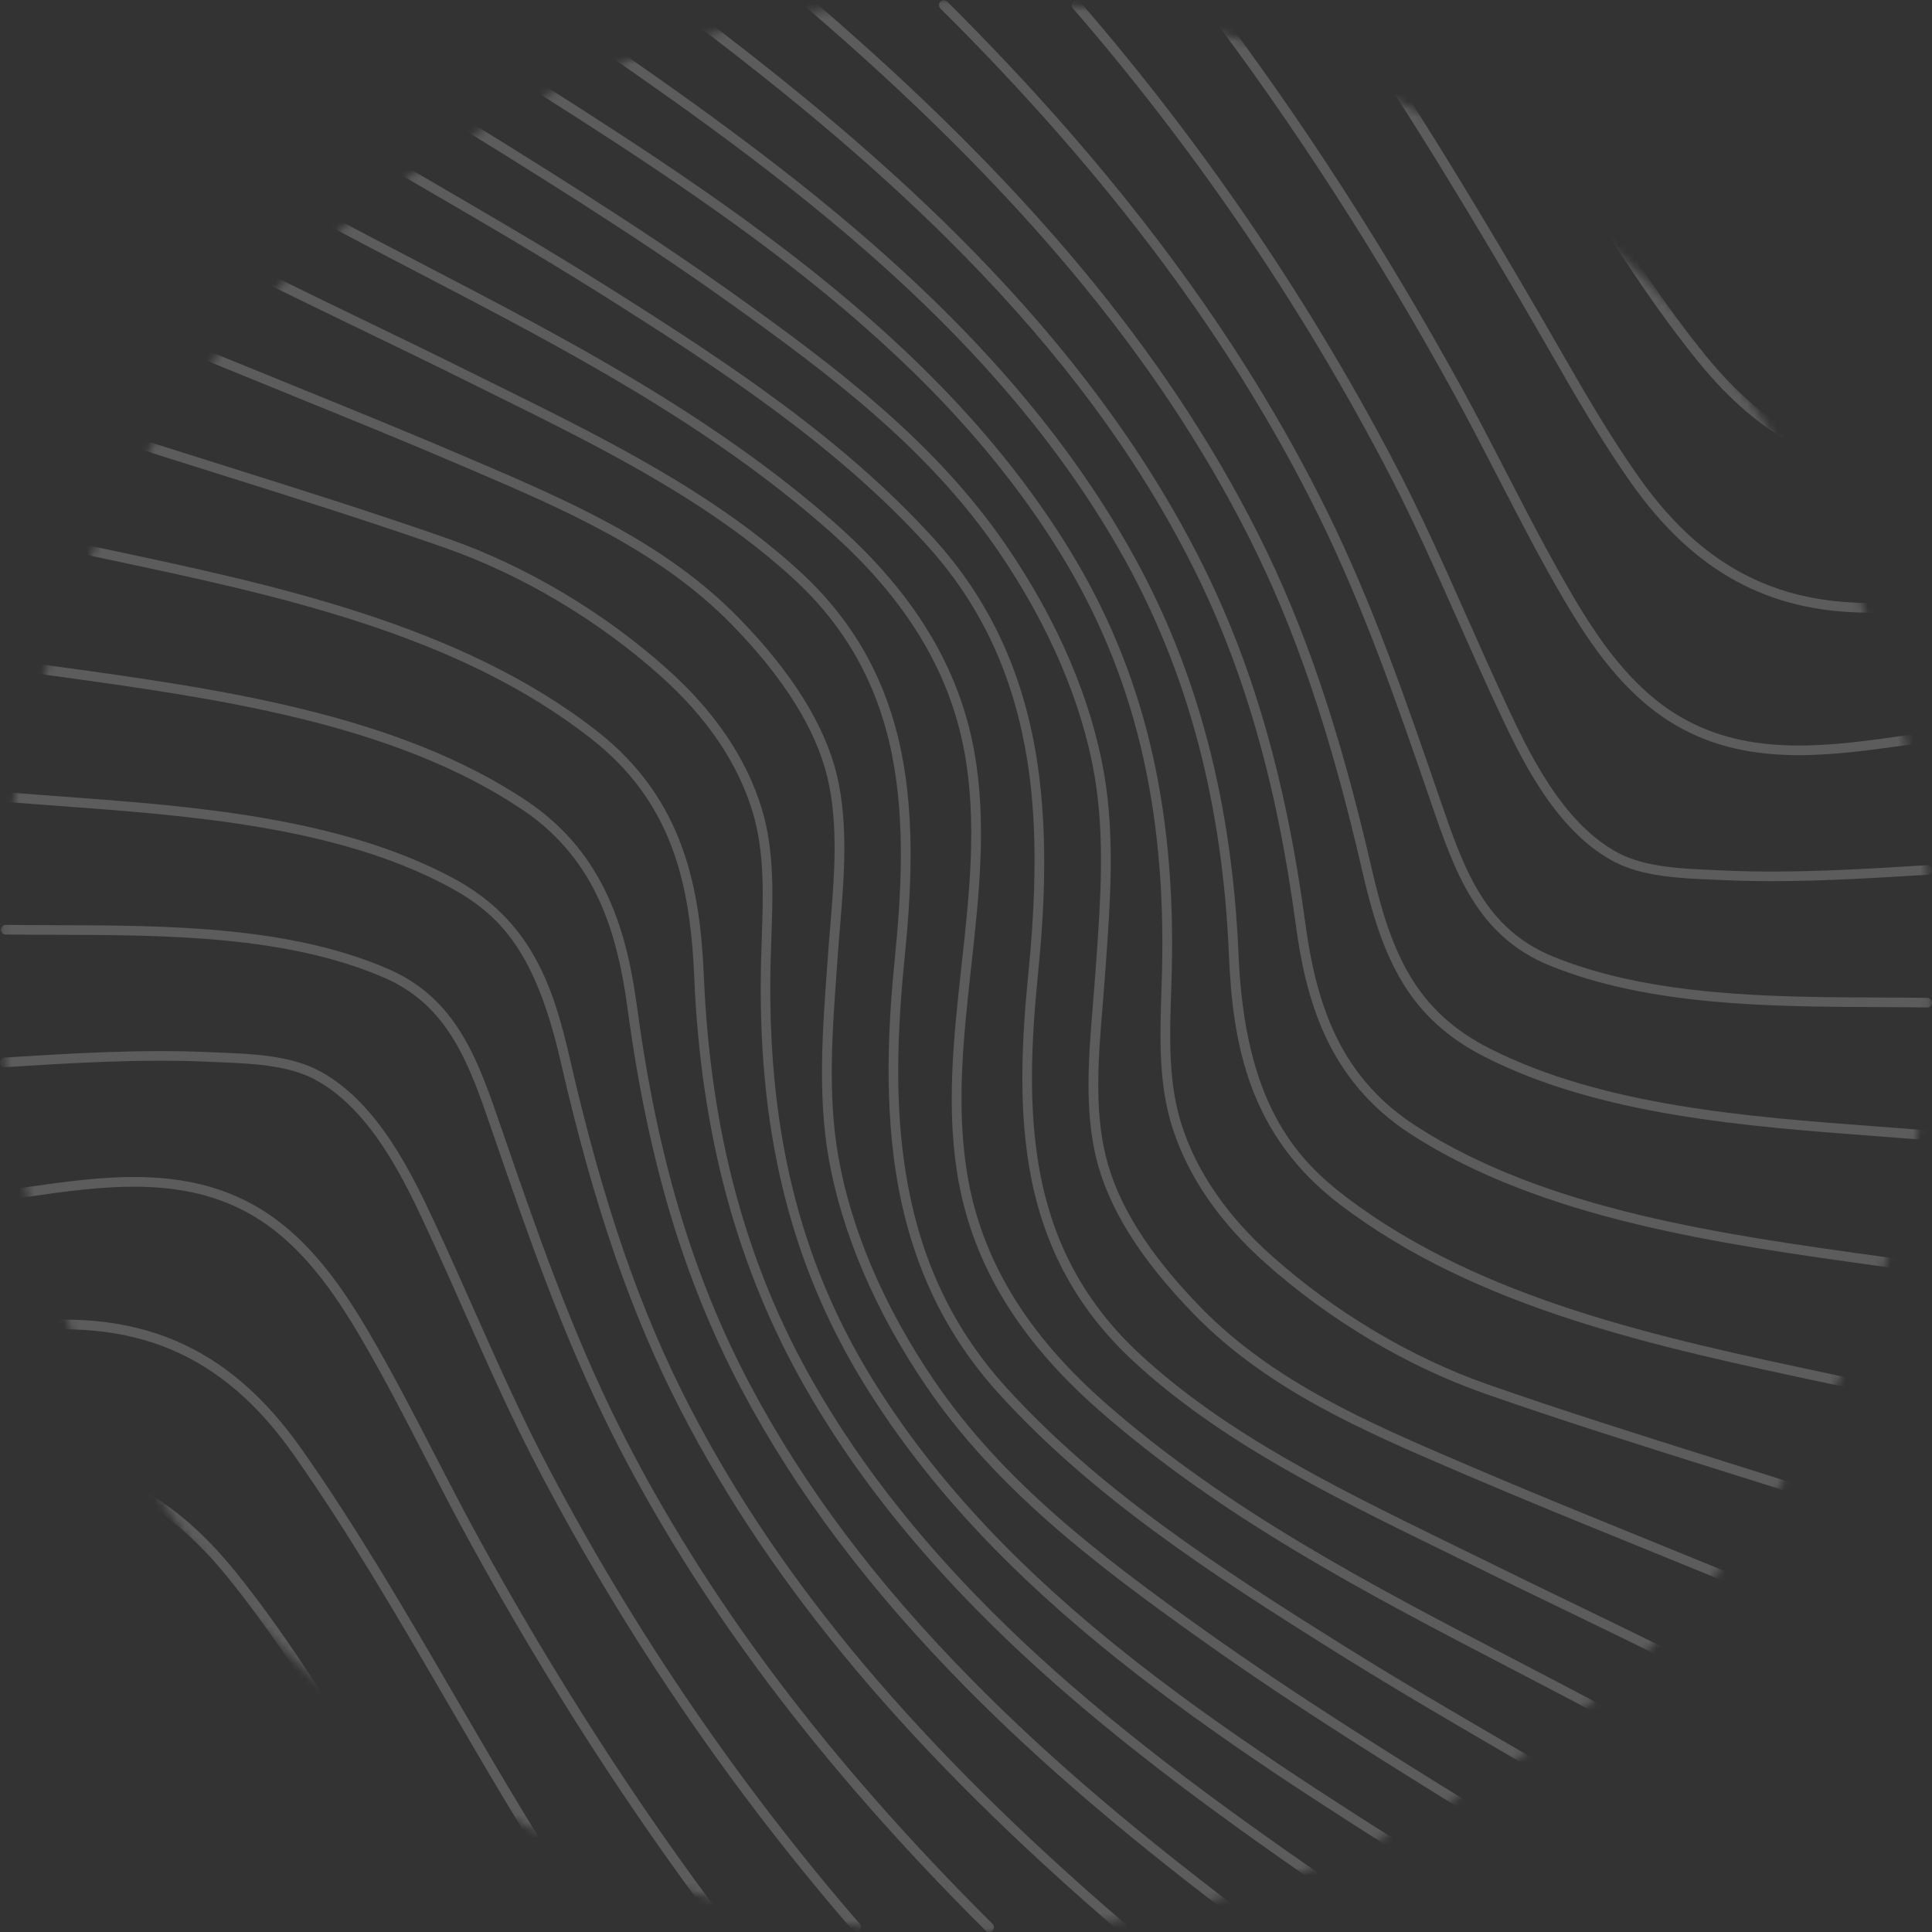 <svg width="256" height="256" viewBox="0 0 256 256" fill="none" xmlns="http://www.w3.org/2000/svg">
<rect x="0" y="0" width="256" height="256" fill="#333333" stroke="none"/>
<g opacity="0.2">
<mask id="mask0_2543_58162" style="mask-type:alpha" maskUnits="userSpaceOnUse" x="0" y="0" width="256" height="256">
<circle cx="128" cy="128" r="128" fill="#1476FF"/>
</mask>
<g mask="url(#mask0_2543_58162)">
<path d="M255.399 8.799C255.253 8.799 255.111 8.749 254.997 8.657C252.376 6.535 250.565 4.457 248.467 2.05L247.634 1.098C247.522 0.97 247.465 0.804 247.475 0.634C247.486 0.465 247.564 0.307 247.691 0.195C247.818 0.083 247.985 0.026 248.154 0.036C248.324 0.047 248.482 0.125 248.594 0.252L249.432 1.21C251.49 3.571 253.267 5.611 255.799 7.661C255.901 7.745 255.975 7.858 256.011 7.985C256.046 8.112 256.042 8.247 255.998 8.372C255.954 8.496 255.872 8.604 255.765 8.68C255.657 8.757 255.529 8.799 255.397 8.799H255.399Z" fill="white"/>
<path d="M255.398 26.844C255.311 26.845 255.224 26.829 255.144 26.796C244.638 22.466 237.743 12.421 231.661 3.561C231.078 2.712 230.5 1.869 229.924 1.039C229.828 0.9 229.791 0.727 229.821 0.561C229.851 0.394 229.947 0.246 230.086 0.149C230.226 0.052 230.398 0.015 230.565 0.045C230.732 0.076 230.88 0.171 230.976 0.311C231.554 1.141 232.132 1.987 232.716 2.837C238.991 11.975 245.478 21.429 255.638 25.614C255.775 25.671 255.889 25.774 255.959 25.905C256.028 26.037 256.05 26.189 256.02 26.334C255.99 26.48 255.91 26.611 255.793 26.704C255.677 26.797 255.532 26.847 255.383 26.844H255.398Z" fill="white"/>
<path d="M255.399 44.821H255.333C237.428 42.931 226.173 24.064 217.129 8.91C215.451 6.096 213.864 3.437 212.321 1.03C212.229 0.887 212.198 0.713 212.234 0.547C212.27 0.381 212.37 0.237 212.513 0.145C212.656 0.053 212.83 0.022 212.996 0.058C213.162 0.094 213.306 0.194 213.398 0.337C214.952 2.762 216.544 5.431 218.237 8.255C227.134 23.17 238.207 41.731 255.473 43.555C255.633 43.575 255.78 43.655 255.883 43.779C255.987 43.903 256.04 44.061 256.032 44.222C256.023 44.384 255.954 44.536 255.838 44.648C255.722 44.761 255.568 44.825 255.407 44.828L255.399 44.821Z" fill="white"/>
<path d="M254.154 62.757C242.339 62.757 233.3 58.13 224.982 47.876C217.272 38.371 210.768 27.45 204.479 16.89C201.336 11.616 198.089 6.163 194.766 1.021C194.72 0.95 194.689 0.871 194.674 0.789C194.659 0.706 194.66 0.622 194.678 0.539C194.696 0.457 194.729 0.38 194.777 0.311C194.825 0.242 194.886 0.183 194.957 0.137C195.027 0.092 195.106 0.06 195.189 0.045C195.271 0.03 195.356 0.032 195.438 0.05C195.52 0.067 195.598 0.101 195.667 0.149C195.736 0.197 195.795 0.258 195.84 0.328C199.177 5.488 202.429 10.951 205.577 16.236C211.845 26.757 218.311 37.63 225.975 47.069C234.313 57.348 243.38 61.792 255.381 61.461H255.399C255.558 61.473 255.708 61.544 255.817 61.66C255.927 61.776 255.989 61.93 255.991 62.09C255.993 62.249 255.935 62.404 255.829 62.523C255.723 62.643 255.576 62.718 255.417 62.734C254.992 62.75 254.571 62.757 254.154 62.757Z" fill="white"/>
<path d="M247.639 81.174C234.298 81.174 224.373 75.683 216.101 63.952C212.176 58.389 208.715 52.386 205.386 46.58C204.588 45.194 203.79 43.811 202.992 42.431C196.174 30.715 187.086 15.418 177.248 1.036C177.152 0.896 177.116 0.724 177.147 0.557C177.178 0.391 177.274 0.243 177.413 0.147C177.553 0.051 177.725 0.015 177.892 0.046C178.059 0.077 178.206 0.173 178.302 0.313C188.166 14.731 197.269 30.05 204.097 41.789C204.902 43.169 205.702 44.554 206.496 45.943C209.807 51.722 213.256 57.702 217.145 63.213C226.655 76.696 238.426 81.668 255.312 79.335C255.481 79.312 255.652 79.357 255.788 79.46C255.924 79.563 256.013 79.716 256.036 79.885C256.059 80.054 256.014 80.225 255.91 80.361C255.807 80.496 255.654 80.585 255.485 80.608C252.886 80.977 250.264 81.165 247.639 81.174Z" fill="white"/>
<path d="M238.35 100.062C232.716 100.062 227.19 99.11 222.009 96.074C215.247 92.116 210.737 85.443 207.215 79.435C204.128 74.176 201.288 68.667 198.54 63.339C196.635 59.648 194.669 55.833 192.639 52.133C182.607 33.869 171.525 16.683 159.705 1.05C159.621 0.914 159.591 0.752 159.62 0.595C159.65 0.438 159.737 0.298 159.865 0.202C159.993 0.106 160.152 0.062 160.311 0.077C160.47 0.093 160.617 0.167 160.724 0.286C172.58 15.964 183.694 33.204 193.757 51.521C195.794 55.23 197.766 59.053 199.673 62.751C202.414 68.061 205.246 73.555 208.315 78.796C211.753 84.654 216.146 91.169 222.651 94.979C231.914 100.401 242.535 98.873 252.809 97.398C253.644 97.276 254.477 97.157 255.307 97.042C255.391 97.03 255.476 97.035 255.558 97.056C255.639 97.077 255.716 97.115 255.784 97.165C255.851 97.216 255.908 97.28 255.951 97.353C255.993 97.425 256.021 97.506 256.033 97.589C256.045 97.673 256.04 97.758 256.019 97.84C255.998 97.922 255.961 97.998 255.91 98.066C255.859 98.133 255.795 98.19 255.722 98.233C255.65 98.275 255.569 98.304 255.486 98.315L252.99 98.672C248.138 99.354 243.205 100.062 238.35 100.062Z" fill="white"/>
<path d="M234.808 116.757C232.635 116.757 230.478 116.716 228.328 116.617L227.017 116.561C222.603 116.378 217.593 116.171 213.773 114.124C205.913 109.911 201.349 100.116 198.329 93.626C196.622 89.964 194.959 86.22 193.352 82.598C190.181 75.467 186.906 68.081 183.164 61.054C171.814 39.576 158.056 19.459 142.155 1.093C142.054 0.963 142.006 0.8 142.022 0.636C142.038 0.473 142.116 0.322 142.24 0.214C142.364 0.106 142.525 0.05 142.689 0.057C142.853 0.064 143.008 0.134 143.122 0.252C159.089 18.692 172.906 38.889 184.305 60.453C188.057 67.526 191.343 74.924 194.521 82.079C196.126 85.695 197.789 89.434 199.487 93.086C202.437 99.418 206.894 108.984 214.379 112.995C217.945 114.905 222.784 115.107 227.068 115.287L228.387 115.343C237.421 115.761 246.951 115.163 255.358 114.633C255.516 114.64 255.666 114.705 255.779 114.816C255.892 114.927 255.96 115.075 255.97 115.233C255.98 115.391 255.932 115.547 255.834 115.671C255.736 115.795 255.596 115.879 255.44 115.906C248.984 116.301 241.868 116.757 234.808 116.757Z" fill="white"/>
<path d="M255.399 133.492C253.305 133.464 251.204 133.456 248.98 133.446C234.756 133.387 218.637 133.321 205.411 127.968C195.7 124.035 192.766 115.503 189.661 106.469L189.455 105.868C185.158 93.389 180.714 80.481 174.66 68.213C163.354 45.306 146.983 23.362 124.616 1.128C124.496 1.008 124.428 0.846 124.428 0.676C124.427 0.507 124.494 0.344 124.614 0.224C124.733 0.103 124.896 0.036 125.065 0.035C125.235 0.035 125.398 0.102 125.518 0.221C147.981 22.555 164.429 44.611 175.798 67.657C181.888 79.997 186.345 92.943 190.657 105.463L190.863 106.062C194.001 115.192 196.721 123.078 205.89 126.791C218.879 132.053 234.876 132.119 248.983 132.178C251.209 132.178 253.313 132.195 255.411 132.223C255.57 132.238 255.718 132.311 255.826 132.429C255.934 132.547 255.994 132.7 255.994 132.86C255.994 133.02 255.934 133.174 255.826 133.292C255.718 133.409 255.57 133.483 255.411 133.497L255.399 133.492Z" fill="white"/>
<path d="M255.398 151.066H255.345C253.106 150.883 250.857 150.712 248.468 150.534C231.384 149.26 212.017 147.796 196.792 140.071C186.737 134.978 183.228 127.253 180.561 115.647C176.303 97.098 171.647 83.373 165.466 71.143C153.391 47.245 134.827 25.008 107.045 1.162C106.916 1.052 106.836 0.894 106.823 0.725C106.81 0.556 106.865 0.388 106.975 0.259C107.086 0.13 107.243 0.05 107.412 0.037C107.581 0.024 107.749 0.079 107.878 0.189C135.802 24.15 154.463 46.517 166.619 70.564C172.846 82.889 177.535 96.706 181.819 115.356C184.399 126.593 187.774 134.053 197.383 138.928C212.379 146.535 231.608 147.982 248.575 149.255C250.959 149.434 253.208 149.604 255.452 149.79C255.612 149.81 255.758 149.888 255.862 150.011C255.966 150.134 256.02 150.291 256.014 150.452C256.007 150.612 255.94 150.765 255.826 150.878C255.712 150.991 255.559 151.058 255.398 151.064V151.066Z" fill="white"/>
<path d="M255.399 168.648H255.307C253.206 168.347 251.059 168.049 248.879 167.746C228.048 164.856 204.436 161.58 186.961 150.3C175.842 143.123 173.007 132.25 171.703 122.56C169.103 103.236 164.605 87.835 157.548 74.087C150.416 60.181 140.662 47.029 127.749 33.877C117.546 23.465 105.387 13.079 89.48 1.183C89.404 1.136 89.339 1.074 89.289 1.001C89.239 0.928 89.204 0.845 89.188 0.758C89.171 0.671 89.173 0.581 89.193 0.494C89.213 0.408 89.251 0.327 89.305 0.256C89.358 0.185 89.425 0.126 89.503 0.082C89.58 0.039 89.666 0.012 89.754 0.003C89.842 -0.006 89.931 0.004 90.016 0.032C90.1 0.06 90.178 0.105 90.244 0.164C106.2 12.099 118.41 22.526 128.668 32.975C141.658 46.219 151.483 59.476 158.683 73.499C165.815 87.379 170.348 102.913 172.969 122.384C173.825 128.751 175.172 133.59 177.207 137.665C179.601 142.448 183.016 146.228 187.649 149.218C204.886 160.345 228.348 163.6 249.049 166.47C251.232 166.773 253.379 167.071 255.485 167.374C255.648 167.395 255.796 167.477 255.9 167.603C256.004 167.73 256.055 167.891 256.043 168.055C256.031 168.218 255.958 168.37 255.837 168.481C255.716 168.591 255.557 168.651 255.394 168.648H255.399Z" fill="white"/>
<path d="M255.399 186.178C255.35 186.178 255.302 186.172 255.254 186.16C251.011 185.182 246.735 184.27 242.206 183.307C219.394 178.445 195.802 173.436 177.648 159.683C165.471 150.46 163.337 138.342 162.843 126.619C162 106.593 157.51 89.475 149.115 74.288C141.22 60.026 130.032 46.634 114.875 33.365C101.657 21.792 86.908 11.546 71.698 1.203C71.628 1.156 71.569 1.095 71.522 1.025C71.476 0.955 71.444 0.876 71.428 0.794C71.413 0.711 71.413 0.626 71.43 0.544C71.447 0.462 71.48 0.384 71.527 0.314C71.574 0.245 71.635 0.185 71.705 0.139C71.775 0.092 71.854 0.061 71.936 0.045C72.019 0.029 72.104 0.029 72.186 0.046C72.268 0.063 72.347 0.096 72.416 0.143C87.662 10.512 102.444 20.773 115.713 32.402C130.994 45.773 142.272 59.272 150.231 73.662C158.722 89.025 163.263 106.328 164.117 126.558C164.929 145.863 171.469 153.394 178.415 158.649C196.345 172.229 219.791 177.218 242.469 182.042C247 183.004 251.284 183.916 255.539 184.899C255.623 184.909 255.704 184.935 255.777 184.975C255.851 185.016 255.916 185.071 255.968 185.137C256.021 185.203 256.06 185.278 256.083 185.359C256.106 185.44 256.113 185.525 256.103 185.609C256.094 185.692 256.068 185.773 256.027 185.847C255.986 185.92 255.932 185.985 255.866 186.038C255.8 186.09 255.724 186.129 255.643 186.152C255.562 186.175 255.478 186.182 255.394 186.173L255.399 186.178Z" fill="white"/>
<path d="M255.399 203.719C255.328 203.719 255.258 203.707 255.19 203.684C245.866 200.457 236.221 197.426 226.895 194.495C216.934 191.362 206.634 188.127 196.681 184.638C186.44 181.052 176.138 174.919 167.677 167.373C161.636 161.986 157.512 156.014 155.416 149.626C153.493 143.768 153.7 137.544 153.888 131.523C153.921 130.578 153.952 129.633 153.975 128.696C154.512 106.757 150.259 89.219 140.591 73.464C123.175 45.087 93.881 26.576 65.55 8.672C61.678 6.227 57.675 3.695 53.821 1.212C53.679 1.12 53.579 0.975 53.543 0.81C53.507 0.644 53.538 0.471 53.63 0.328C53.722 0.186 53.867 0.085 54.033 0.05C54.198 0.014 54.371 0.045 54.514 0.137C58.362 2.618 62.364 5.147 66.23 7.592C94.683 25.573 124.105 44.165 141.686 72.792C151.487 88.758 155.816 106.531 155.264 128.727C155.241 129.669 155.21 130.616 155.18 131.566C154.983 137.475 154.78 143.583 156.631 149.226C158.656 155.398 162.66 161.181 168.53 166.418C176.869 173.855 187.015 179.898 197.104 183.431C207.037 186.91 217.328 190.145 227.279 193.275C236.613 196.209 246.266 199.242 255.608 202.474C255.752 202.522 255.875 202.621 255.953 202.751C256.032 202.882 256.061 203.036 256.036 203.186C256.01 203.336 255.932 203.472 255.816 203.57C255.699 203.668 255.551 203.721 255.399 203.719V203.719Z" fill="white"/>
<path d="M255.399 221.295C255.304 221.295 255.21 221.273 255.124 221.232C242.461 215.193 229.225 209.814 216.427 204.611C209.171 201.661 201.67 198.613 194.358 195.478L193.207 194.983C180.806 189.673 167.993 184.185 158.208 174.147C151.076 166.815 146.82 160.002 145.218 153.319C143.69 146.855 144.258 139.856 144.819 133.089C144.928 131.767 145.03 130.522 145.119 129.269L145.229 127.741C145.817 119.507 146.428 110.992 145.045 102.85C143.4 93.172 139.004 82.888 132.331 73.1C123.104 59.566 110.14 49.74 96.545 40.044C83.676 30.863 70.058 22.471 56.9 14.351C49.988 10.09 42.844 5.692 35.868 1.204C35.726 1.112 35.626 0.968 35.59 0.802C35.554 0.636 35.585 0.463 35.677 0.32C35.769 0.178 35.914 0.078 36.08 0.042C36.245 0.006 36.418 0.037 36.561 0.129C43.524 4.602 50.666 9.005 57.57 13.264C70.753 21.391 84.384 29.795 97.302 39.002C110.991 48.777 124.054 58.679 133.404 72.387C140.181 82.32 144.648 92.787 146.321 102.644C147.73 110.939 147.116 119.53 146.52 127.84L146.41 129.368C146.321 130.626 146.214 131.935 146.11 133.201C145.557 139.869 144.987 146.766 146.479 153.029C148.007 159.483 152.154 166.102 159.13 173.261C168.729 183.115 181.43 188.542 193.716 193.817L194.865 194.309C202.169 197.439 209.665 200.487 216.913 203.434C229.729 208.642 242.983 214.032 255.679 220.086C255.811 220.148 255.917 220.253 255.981 220.383C256.045 220.514 256.062 220.663 256.03 220.805C255.998 220.946 255.918 221.073 255.805 221.164C255.691 221.254 255.55 221.303 255.404 221.303L255.399 221.295Z" fill="white"/>
<path d="M255.399 238.917C255.276 238.917 255.155 238.882 255.052 238.815C240.061 229.17 223.807 221.308 208.088 213.703C203.934 211.693 199.637 209.628 195.422 207.532C193.877 206.768 192.314 206.004 190.733 205.24C176.42 198.23 161.62 190.977 150.149 180.344C143.053 173.763 138.657 165.941 136.709 156.431C134.819 147.216 135.435 137.33 136.273 128.866C137.88 112.806 136.76 104.024 135.777 98.813C133.803 88.35 129.547 79.64 122.765 72.183C110.838 59.072 95.62 49.029 79.771 39.053C71.748 34.003 63.448 29.176 55.423 24.508C42.917 17.236 29.984 9.718 17.851 1.204C17.712 1.107 17.617 0.958 17.587 0.791C17.558 0.624 17.596 0.452 17.693 0.312C17.79 0.173 17.939 0.078 18.106 0.049C18.273 0.019 18.445 0.057 18.584 0.155C30.675 8.638 43.582 16.144 56.064 23.402C64.1 28.076 72.41 32.907 80.451 37.971C96.382 47.995 111.676 58.091 123.712 71.335C130.657 78.975 135.015 87.889 137.035 98.586C139.116 109.619 138.324 121.228 137.544 128.999C136.709 137.363 136.105 147.132 137.959 156.179C139.854 165.419 144.123 173.019 151.017 179.412C162.348 189.923 177.064 197.128 191.294 204.096C192.873 204.869 194.437 205.633 195.987 206.388C200.197 208.469 204.492 210.545 208.643 212.554C224.395 220.174 240.685 228.054 255.742 237.743C255.858 237.818 255.947 237.928 255.995 238.057C256.043 238.187 256.048 238.328 256.009 238.461C255.97 238.593 255.89 238.709 255.779 238.792C255.668 238.875 255.534 238.919 255.396 238.919L255.399 238.917Z" fill="white"/>
<path d="M255.399 256.001C255.24 256.002 255.087 255.943 254.971 255.836C238.653 241.094 218.925 230.83 199.849 220.905C181.081 211.141 161.673 201.04 145.373 186.647C135.074 177.547 129.073 167.731 127.036 156.637C125.299 147.193 126.356 137.536 127.377 128.214L127.436 127.677C128.454 118.439 129.491 108.888 127.79 99.63C125.806 88.829 119.943 79.255 109.865 70.341C93.707 56.056 74.369 46.008 55.667 36.264C36.52 26.303 16.723 16.001 0.283 1.148C0.215 1.093 0.16 1.025 0.119 0.948C0.079 0.871 0.055 0.787 0.048 0.701C0.041 0.614 0.052 0.527 0.08 0.445C0.108 0.363 0.153 0.287 0.211 0.222C0.269 0.158 0.34 0.106 0.419 0.07C0.498 0.034 0.583 0.014 0.67 0.012C0.757 0.01 0.843 0.025 0.924 0.058C1.004 0.09 1.077 0.139 1.138 0.2C17.456 14.937 37.182 25.206 56.258 35.131C75.029 44.895 94.438 54.996 110.726 69.386C121.025 78.489 127.026 88.305 129.063 99.399C130.798 108.843 129.743 118.5 128.722 127.817L128.663 128.354C127.645 137.592 126.608 147.145 128.309 156.408C130.293 167.207 136.156 176.783 146.232 185.697C162.402 199.985 181.74 210.048 200.442 219.777C219.589 229.74 239.391 240.043 255.829 254.896C255.925 254.983 255.992 255.096 256.022 255.222C256.052 255.347 256.043 255.479 255.996 255.599C255.95 255.719 255.869 255.823 255.762 255.896C255.656 255.969 255.53 256.009 255.401 256.009L255.399 256.001Z" fill="white"/>
<path d="M237.889 256.001C237.758 256 237.63 255.96 237.522 255.886C225.588 247.509 212.846 240.095 200.524 232.939C192.993 228.561 185.207 224.025 177.655 219.315C160.196 208.415 144.742 198.286 132.397 184.719C125.449 177.078 121.092 168.164 119.072 157.467C116.994 146.434 117.786 134.828 118.563 127.055C119.398 118.683 120.004 108.908 118.163 99.862C116.273 90.578 112.009 82.976 105.092 76.642C93.86 66.335 79.488 59.229 65.59 52.357L62.111 50.633C57.323 48.254 52.433 45.888 47.701 43.601C31.867 35.945 15.483 28.027 0.364 18.295C0.221 18.203 0.121 18.059 0.085 17.893C0.049 17.727 0.08 17.553 0.172 17.41C0.264 17.267 0.409 17.167 0.575 17.131C0.741 17.095 0.914 17.126 1.057 17.218C16.119 26.906 32.458 34.802 48.258 42.442C52.991 44.734 57.886 47.098 62.681 49.482L66.166 51.209C80.143 58.121 94.599 65.27 105.966 75.699C113.074 82.222 117.478 90.043 119.423 99.605C121.3 108.817 120.697 118.706 119.841 127.18C118.603 139.573 118.756 148.828 120.338 157.233C122.312 167.695 126.567 176.406 133.352 183.863C145.577 197.31 160.966 207.386 178.34 218.246C185.874 222.952 193.652 227.473 201.173 231.846C213.518 239.023 226.285 246.445 238.266 254.852C238.378 254.93 238.462 255.042 238.506 255.171C238.55 255.3 238.551 255.44 238.51 255.57C238.469 255.7 238.387 255.814 238.277 255.894C238.166 255.974 238.033 256.017 237.897 256.016L237.889 256.001Z" fill="white"/>
<path d="M219.886 256C219.763 256.001 219.642 255.965 219.539 255.899C212.573 251.426 205.432 247.023 198.527 242.764C185.345 234.637 171.714 226.233 158.811 217.026C145.104 207.248 132.028 197.336 122.707 183.649C115.986 173.774 111.518 163.312 109.791 153.394C108.365 145.211 108.979 136.707 109.572 128.481L109.702 126.675C109.789 125.402 109.898 124.1 110.005 122.832C110.556 116.167 111.126 109.277 109.636 103.014C108.108 96.629 103.857 89.822 96.983 82.782C87.351 72.915 74.619 67.463 62.305 62.188L61.245 61.735C53.946 58.605 46.453 55.558 39.205 52.612C26.386 47.401 13.132 42.014 0.434 35.958C0.28 35.885 0.162 35.754 0.105 35.594C0.048 35.434 0.058 35.258 0.13 35.104C0.203 34.951 0.334 34.833 0.494 34.776C0.654 34.719 0.83 34.728 0.984 34.801C13.649 40.843 26.885 46.224 39.696 51.427C46.947 54.377 54.445 57.425 61.757 60.558L62.817 61.014C75.246 66.337 88.097 71.841 97.908 81.898C104.945 89.106 109.313 96.115 110.897 102.727C112.425 109.191 111.857 116.184 111.297 122.946C111.187 124.271 111.083 125.521 110.996 126.767L110.866 128.575C110.278 136.725 109.669 145.15 111.07 153.178C112.766 162.917 117.162 173.206 123.784 182.933C132.983 196.431 145.96 206.278 159.568 215.986C172.437 225.155 186.055 233.56 199.212 241.677C206.125 245.94 213.271 250.336 220.247 254.826C220.363 254.901 220.452 255.012 220.5 255.141C220.548 255.27 220.553 255.412 220.514 255.544C220.475 255.677 220.394 255.793 220.284 255.876C220.173 255.958 220.039 256.003 219.901 256.003L219.886 256Z" fill="white"/>
<path d="M201.942 256.002C201.819 256.002 201.699 255.967 201.595 255.9C197.742 253.417 193.736 250.885 189.862 248.438C161.413 230.462 131.997 211.872 114.416 183.238C104.623 167.279 100.293 149.507 100.846 127.311C100.869 126.307 100.905 125.296 100.94 124.282C101.134 118.679 101.337 112.87 99.707 107.514C97.746 101.098 93.671 95.077 87.579 89.619C79.297 82.203 69.15 76.162 59.006 72.606C49.073 69.127 38.784 65.893 28.835 62.765C19.499 59.828 9.843 56.795 0.501 53.563C0.341 53.508 0.209 53.391 0.135 53.238C0.061 53.086 0.05 52.91 0.105 52.749C0.161 52.589 0.278 52.457 0.43 52.383C0.583 52.309 0.759 52.298 0.919 52.353C10.246 55.58 19.891 58.611 29.218 61.545C39.178 64.675 49.478 67.912 59.429 71.399C69.728 75.008 80.028 81.141 88.432 88.667C94.705 94.27 98.91 100.5 100.933 107.142C102.624 112.702 102.417 118.603 102.206 124.326C102.17 125.344 102.135 126.343 102.112 127.341C101.574 149.28 105.828 166.818 115.493 182.573C132.919 210.95 162.208 229.458 190.534 247.355C194.411 249.805 198.417 252.34 202.275 254.825C202.392 254.9 202.48 255.01 202.528 255.14C202.577 255.269 202.581 255.411 202.542 255.543C202.503 255.676 202.423 255.792 202.312 255.875C202.202 255.957 202.067 256.002 201.929 256.002H201.942Z" fill="white"/>
<path d="M184.053 256.001C183.925 256.001 183.8 255.963 183.694 255.891C168.667 245.671 154.089 235.552 140.975 224.147C125.887 211.025 114.65 197.802 106.623 183.723C97.653 167.988 92.87 150.241 91.988 129.474C91.678 122.088 90.728 116.691 88.907 111.967C86.765 106.405 83.337 101.823 78.429 97.959C60.6 83.931 36.803 78.888 13.779 74.018C9.194 73.046 4.865 72.129 0.565 71.138C0.409 71.091 0.276 70.987 0.193 70.845C0.111 70.704 0.086 70.537 0.123 70.377C0.16 70.218 0.257 70.079 0.393 69.988C0.529 69.898 0.695 69.862 0.856 69.89C5.132 70.878 9.459 71.795 14.044 72.768C36.13 77.447 61.161 82.752 79.218 96.963C90.745 106.035 92.783 117.929 93.267 129.431C94.135 149.997 98.87 167.555 107.736 183.106C115.69 197.061 126.837 210.175 141.813 223.199C154.876 234.558 169.416 244.652 184.412 254.849C184.481 254.897 184.541 254.957 184.587 255.028C184.633 255.098 184.665 255.177 184.68 255.259C184.696 255.342 184.695 255.426 184.678 255.509C184.661 255.591 184.628 255.669 184.58 255.738C184.52 255.822 184.441 255.889 184.349 255.935C184.257 255.98 184.156 256.003 184.053 256.001V256.001Z" fill="white"/>
<path d="M166.258 256.002C166.12 256.002 165.985 255.957 165.874 255.874C150.183 244.141 138.151 233.895 128.015 223.636C115.188 210.647 105.434 197.68 98.185 183.963C90.619 169.637 85.841 153.655 83.159 133.654C82.323 127.45 81.045 122.703 79.137 118.742C76.933 114.088 73.499 110.125 69.204 107.282C52.14 95.77 28.398 92.494 7.453 89.606C5.087 89.28 2.853 88.972 0.63 88.651C0.461 88.627 0.309 88.536 0.206 88.4C0.104 88.263 0.06 88.092 0.085 87.923C0.109 87.754 0.199 87.602 0.336 87.499C0.473 87.397 0.644 87.353 0.813 87.378C3.031 87.696 5.265 88.004 7.629 88.33C28.712 91.239 52.609 94.534 69.918 106.212C80.413 113.292 83.136 123.964 84.417 133.463C87.086 153.306 91.823 169.155 99.316 183.344C106.504 196.952 116.189 209.832 128.924 222.716C139.007 232.95 150.99 243.155 166.63 254.853C166.738 254.933 166.817 255.045 166.857 255.173C166.898 255.301 166.896 255.439 166.854 255.566C166.812 255.693 166.731 255.804 166.622 255.883C166.513 255.962 166.382 256.004 166.248 256.004L166.258 256.002Z" fill="white"/>
<path d="M148.636 256.001C148.484 256.001 148.337 255.947 148.221 255.848C120.773 232.287 102.352 210.399 90.244 186.967C83.622 174.139 78.696 159.861 74.293 140.675C70.962 126.158 66.334 121.192 59.465 117.499C44.606 109.512 25.125 108.075 7.936 106.802C5.412 106.616 3.026 106.44 0.657 106.244C0.492 106.225 0.341 106.143 0.236 106.014C0.131 105.885 0.08 105.721 0.094 105.555C0.107 105.39 0.185 105.236 0.31 105.127C0.436 105.018 0.599 104.962 0.764 104.971C3.125 105.167 5.509 105.342 8.031 105.528C25.349 106.802 44.96 108.259 60.071 116.373C70.557 122.009 73.371 130.949 75.538 140.39C79.919 159.466 84.804 173.65 91.38 186.379C103.406 209.66 121.731 231.426 149.051 254.875C149.151 254.96 149.222 255.073 149.255 255.2C149.288 255.327 149.282 255.461 149.236 255.584C149.19 255.707 149.108 255.812 149 255.887C148.893 255.962 148.765 256.001 148.634 256.001H148.636Z" fill="white"/>
<path d="M131.048 256.001C130.964 256.001 130.881 255.985 130.804 255.953C130.726 255.921 130.656 255.874 130.597 255.815C108.589 233.937 92.394 212.393 81.08 189.945C74.537 176.956 69.711 162.948 65.455 150.583L65.124 149.625C62.244 141.22 59.521 133.3 50.976 129.579C38.038 123.942 21.809 123.904 7.493 123.866C5.137 123.866 2.909 123.853 0.703 123.825C0.544 123.811 0.396 123.738 0.289 123.62C0.181 123.502 0.121 123.348 0.121 123.188C0.121 123.029 0.181 122.875 0.289 122.757C0.396 122.639 0.544 122.566 0.703 122.552V122.552C2.906 122.58 5.13 122.585 7.481 122.593C21.924 122.631 38.298 122.671 51.473 128.41C60.563 132.347 63.364 140.54 66.337 149.21L66.675 150.175C70.918 162.502 75.729 176.474 82.231 189.379C93.481 211.703 109.6 233.14 131.509 254.918C131.598 255.008 131.66 255.121 131.685 255.246C131.71 255.37 131.697 255.498 131.649 255.615C131.601 255.732 131.519 255.832 131.413 255.903C131.308 255.973 131.184 256.011 131.058 256.011L131.048 256.001Z" fill="white"/>
<path d="M113.471 255.999C113.38 256 113.289 255.98 113.206 255.942C113.122 255.905 113.048 255.849 112.988 255.78C97.02 237.34 83.203 217.143 71.805 195.577C68.055 188.507 64.77 181.114 61.594 173.962C59.987 170.343 58.324 166.601 56.623 162.947C53.686 156.615 49.219 147.052 41.731 143.043C38.15 141.122 33.362 140.929 29.134 140.751L27.723 140.692C18.692 140.274 9.161 140.873 0.752 141.403C0.663 141.418 0.572 141.415 0.484 141.393C0.397 141.371 0.315 141.33 0.244 141.275C0.173 141.219 0.115 141.149 0.073 141.069C0.031 140.989 0.007 140.901 0.001 140.811C-0.005 140.721 0.008 140.631 0.04 140.547C0.071 140.462 0.12 140.385 0.183 140.321C0.246 140.256 0.322 140.206 0.406 140.173C0.49 140.14 0.58 140.125 0.67 140.129C9.113 139.599 18.682 138.998 27.782 139.419L29.188 139.477C33.55 139.653 38.496 139.854 42.337 141.912C50.199 146.125 54.763 155.92 57.781 162.407C59.49 166.072 61.153 169.818 62.763 173.442C65.931 180.574 69.207 187.947 72.935 194.979C84.284 216.457 98.041 236.573 113.94 254.94C114.021 255.032 114.073 255.146 114.091 255.268C114.109 255.389 114.091 255.513 114.04 255.625C113.99 255.736 113.908 255.831 113.805 255.898C113.701 255.964 113.581 255.999 113.459 255.999H113.471Z" fill="white"/>
<path d="M95.893 256.001C95.794 256.002 95.697 255.979 95.608 255.935C95.52 255.891 95.443 255.826 95.384 255.747C83.526 240.066 72.411 222.826 62.351 204.511C60.313 200.803 58.34 196.978 56.434 193.279C53.694 187.969 50.862 182.476 47.793 177.234C44.355 171.376 39.961 164.864 33.456 161.054C24.191 155.631 13.591 157.157 3.324 158.632C2.481 158.754 1.638 158.886 0.8 158.993C0.632 159.017 0.46 158.973 0.324 158.87C0.188 158.767 0.098 158.615 0.075 158.446C0.051 158.277 0.095 158.106 0.198 157.969C0.301 157.833 0.453 157.744 0.622 157.72L3.144 157.361C13.619 155.856 24.451 154.305 34.103 159.946C40.863 163.904 45.376 170.577 48.898 176.582C51.983 181.844 54.822 187.35 57.57 192.678C59.473 196.369 61.442 200.187 63.471 203.885C73.504 222.146 84.583 239.332 96.403 254.967C96.474 255.062 96.517 255.175 96.527 255.292C96.538 255.41 96.516 255.528 96.463 255.634C96.41 255.74 96.329 255.829 96.228 255.891C96.127 255.953 96.011 255.986 95.893 255.986V256.001Z" fill="white"/>
<path d="M78.335 256.001C78.231 256.001 78.129 255.976 78.037 255.928C77.945 255.879 77.866 255.809 77.808 255.723C71.147 245.989 65.058 235.521 59.169 225.397C52.818 214.479 46.252 203.188 38.965 192.82C29.488 179.322 17.716 174.363 0.798 176.701C0.714 176.712 0.629 176.707 0.547 176.686C0.466 176.664 0.389 176.627 0.322 176.576C0.186 176.472 0.097 176.32 0.074 176.151C0.051 175.982 0.096 175.811 0.199 175.675C0.303 175.54 0.455 175.45 0.624 175.427C18.076 173.016 30.224 178.153 40.012 192.079C47.329 202.491 53.91 213.806 60.275 224.75C66.153 234.851 72.23 245.299 78.867 254.995C78.933 255.091 78.971 255.203 78.978 255.319C78.985 255.435 78.96 255.551 78.906 255.654C78.851 255.757 78.77 255.843 78.67 255.904C78.57 255.964 78.456 255.996 78.34 255.995L78.335 256.001Z" fill="white"/>
<path d="M60.817 256.002C60.71 256.002 60.605 255.975 60.511 255.924C60.417 255.873 60.338 255.799 60.28 255.709C56.944 250.549 53.691 245.086 50.543 239.801C44.275 229.28 37.796 218.407 30.145 208.966C21.807 198.689 12.735 194.243 0.739 194.576H0.711C0.552 194.564 0.403 194.493 0.293 194.377C0.183 194.261 0.121 194.107 0.119 193.948C0.117 193.788 0.175 193.633 0.281 193.514C0.387 193.394 0.534 193.319 0.693 193.303C13.124 192.962 22.515 197.548 31.128 208.166C38.838 217.671 45.34 228.592 51.631 239.152C54.774 244.426 58.021 249.879 61.345 255.021C61.437 255.164 61.469 255.337 61.433 255.502C61.398 255.668 61.298 255.813 61.156 255.905C61.054 255.968 60.937 256.001 60.817 256.002V256.002Z" fill="white"/>
<path d="M43.244 256C43.137 256 43.032 255.973 42.938 255.922C42.844 255.871 42.764 255.797 42.706 255.708C41.135 253.255 39.541 250.591 37.855 247.769C29.012 232.982 18.007 214.581 0.629 212.487C0.546 212.477 0.465 212.451 0.391 212.409C0.318 212.368 0.254 212.313 0.201 212.246C0.149 212.18 0.111 212.104 0.088 212.023C0.066 211.942 0.059 211.857 0.069 211.774C0.079 211.69 0.105 211.609 0.147 211.536C0.188 211.463 0.243 211.398 0.31 211.346C0.376 211.294 0.452 211.255 0.533 211.233C0.614 211.21 0.699 211.204 0.782 211.214C18.784 213.378 29.967 232.08 38.952 247.107C40.633 249.908 42.222 252.575 43.791 255.002C43.854 255.099 43.889 255.21 43.893 255.325C43.897 255.44 43.87 255.554 43.815 255.654C43.76 255.755 43.679 255.839 43.58 255.898C43.482 255.957 43.369 255.988 43.254 255.988L43.244 256Z" fill="white"/>
<path d="M25.649 256.002C25.546 256.002 25.444 255.977 25.352 255.929C25.26 255.881 25.181 255.811 25.122 255.727C24.537 254.883 23.951 254.028 23.36 253.18C17.1 244.059 10.626 234.628 0.466 230.436C0.319 230.365 0.205 230.24 0.146 230.087C0.088 229.934 0.091 229.765 0.153 229.614C0.215 229.463 0.333 229.341 0.482 229.274C0.631 229.206 0.8 229.199 0.955 229.252C11.466 233.581 18.345 243.614 24.414 252.456C25.002 253.315 25.588 254.164 26.174 255.003C26.271 255.142 26.308 255.314 26.278 255.481C26.248 255.647 26.153 255.795 26.014 255.892C25.907 255.965 25.779 256.003 25.649 256.002V256.002Z" fill="white"/>
<path d="M7.998 256.002C7.906 256.002 7.816 255.983 7.733 255.946C7.65 255.908 7.576 255.854 7.516 255.785C7.228 255.459 6.951 255.138 6.678 254.825C4.62 252.464 2.843 250.427 0.311 248.376C0.179 248.27 0.095 248.115 0.077 247.946C0.059 247.777 0.109 247.608 0.216 247.476C0.322 247.344 0.477 247.26 0.646 247.242C0.815 247.224 0.984 247.274 1.116 247.381C3.737 249.502 5.547 251.58 7.646 253.985L8.479 254.94C8.56 255.032 8.613 255.146 8.632 255.267C8.65 255.389 8.633 255.513 8.582 255.625C8.532 255.737 8.45 255.832 8.347 255.899C8.243 255.966 8.123 256.002 8 256.002H7.998Z" fill="white"/>
</g>
</g>
</svg>
